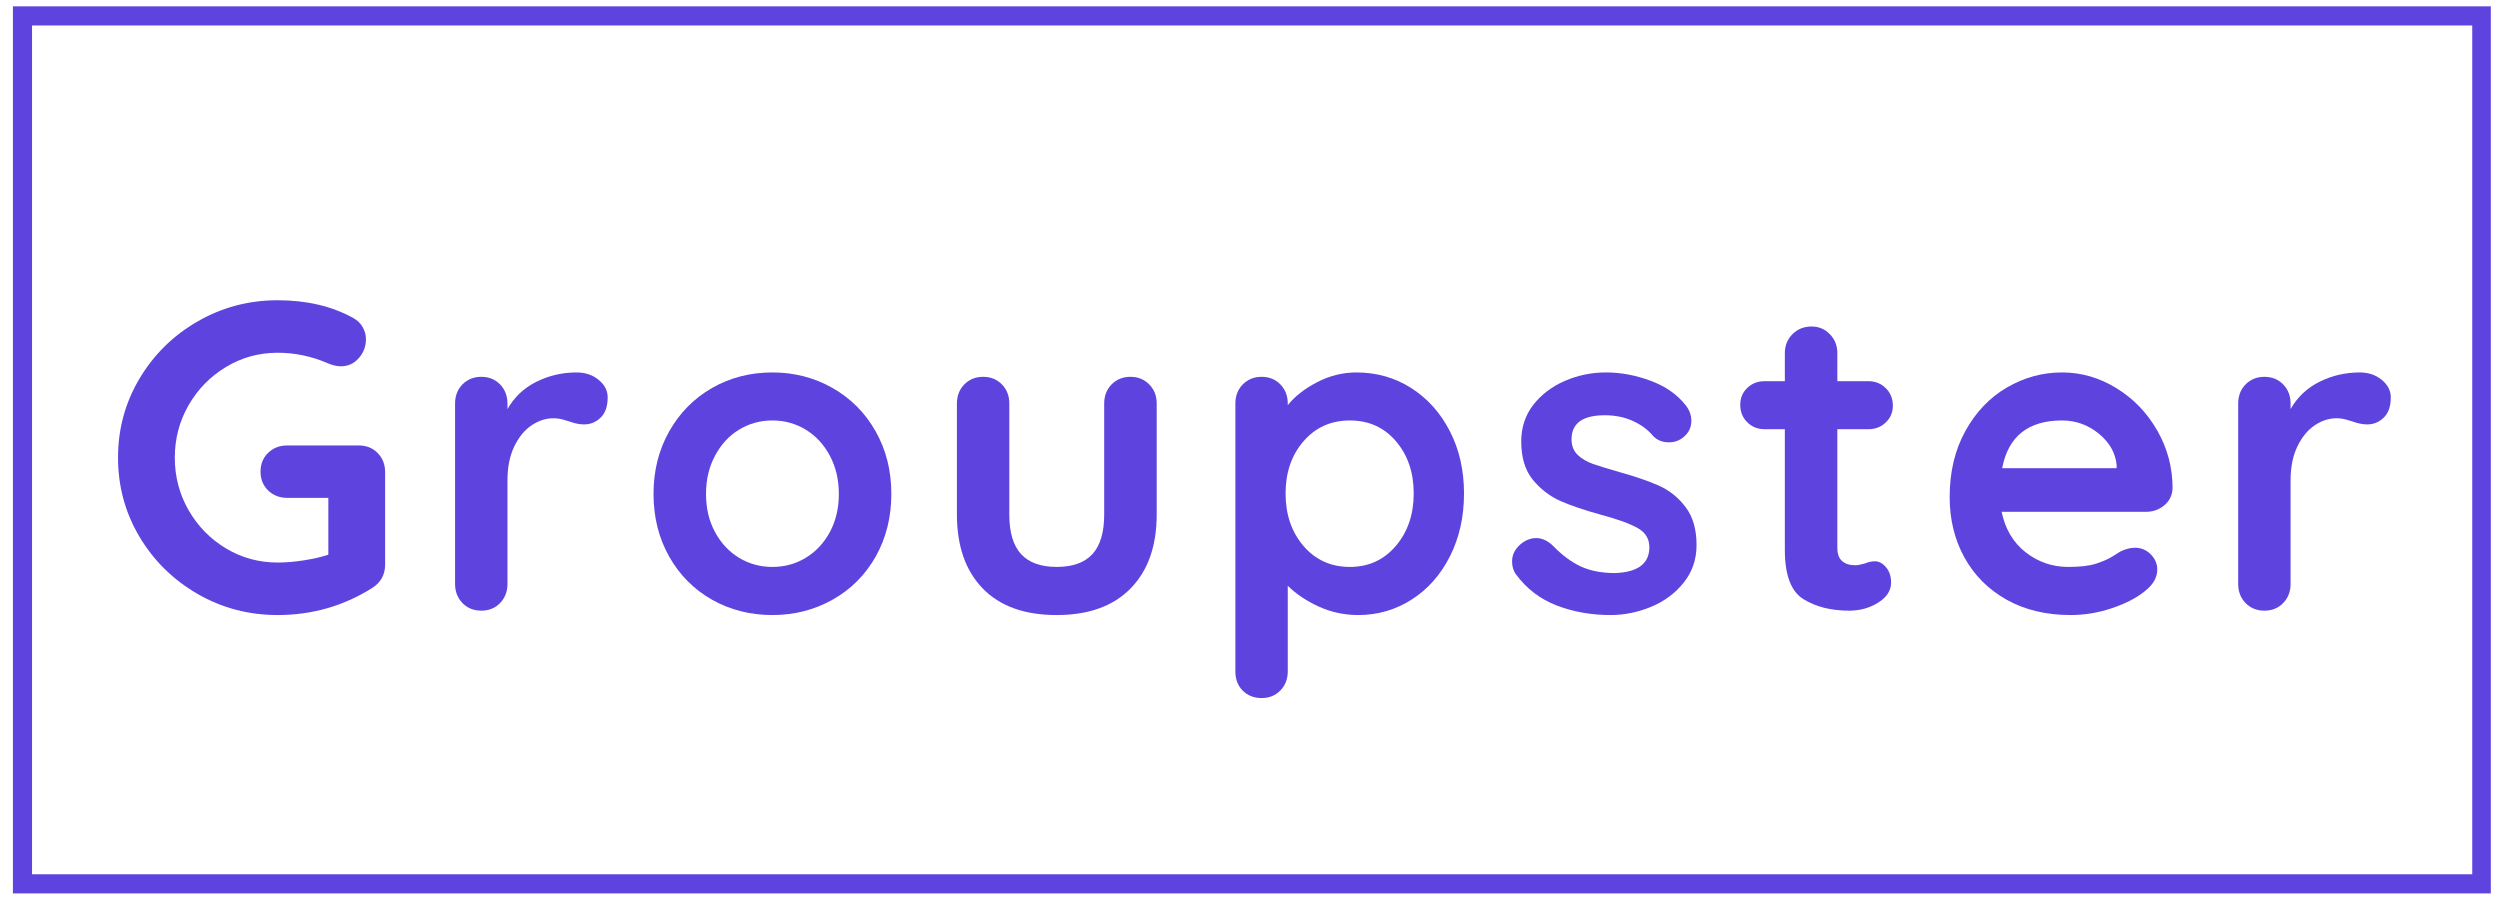<?xml version="1.0" encoding="UTF-8"?>
<svg xmlns="http://www.w3.org/2000/svg" xmlns:xlink="http://www.w3.org/1999/xlink" width="375pt" height="135pt" viewBox="0 0 375 135" version="1.2">
<defs>
<g>
<symbol overflow="visible" id="glyph0-0">
<path style="stroke:none;" d="M 2.625 -43.609 C 2.625 -45.141 3.391 -45.906 4.922 -45.906 L 33.375 -45.906 C 34.906 -45.906 35.672 -45.141 35.672 -43.609 L 35.672 -2.297 C 35.672 -0.766 34.906 0 33.375 0 L 4.922 0 C 3.391 0 2.625 -0.766 2.625 -2.297 Z M 6.234 -43.938 C 6.098 -43.938 6.008 -43.891 5.969 -43.797 C 5.926 -43.711 5.945 -43.629 6.031 -43.547 L 33.312 -4.266 C 33.395 -4.129 33.477 -4.07 33.562 -4.094 C 33.656 -4.113 33.703 -4.211 33.703 -4.391 L 33.703 -43.609 C 33.703 -43.828 33.594 -43.938 33.375 -43.938 Z M 4.594 -2.297 C 4.594 -2.078 4.703 -1.969 4.922 -1.969 L 32 -1.969 C 32.133 -1.969 32.223 -2.008 32.266 -2.094 C 32.305 -2.188 32.285 -2.273 32.203 -2.359 L 4.984 -41.641 C 4.898 -41.773 4.812 -41.828 4.719 -41.797 C 4.633 -41.773 4.594 -41.68 4.594 -41.516 Z M 4.594 -2.297 "/>
</symbol>
<symbol overflow="visible" id="glyph0-1">
<path style="stroke:none;" d="M 38.75 -24.781 C 39.895 -24.781 40.836 -24.398 41.578 -23.641 C 42.316 -22.879 42.688 -21.926 42.688 -20.781 L 42.688 -6.891 C 42.688 -5.359 42.008 -4.176 40.656 -3.344 C 36.375 -0.676 31.676 0.656 26.562 0.656 C 22.227 0.656 18.223 -0.398 14.547 -2.516 C 10.879 -4.641 7.973 -7.504 5.828 -11.109 C 3.691 -14.723 2.625 -18.672 2.625 -22.953 C 2.625 -27.234 3.691 -31.176 5.828 -34.781 C 7.973 -38.395 10.879 -41.258 14.547 -43.375 C 18.223 -45.5 22.227 -46.562 26.562 -46.562 C 30.883 -46.562 34.645 -45.688 37.844 -43.938 C 38.5 -43.582 38.988 -43.117 39.312 -42.547 C 39.645 -41.984 39.812 -41.375 39.812 -40.719 C 39.812 -39.625 39.445 -38.672 38.719 -37.859 C 38 -37.055 37.113 -36.656 36.062 -36.656 C 35.406 -36.656 34.688 -36.832 33.906 -37.188 C 31.539 -38.188 29.094 -38.688 26.562 -38.688 C 23.758 -38.688 21.176 -37.973 18.812 -36.547 C 16.457 -35.129 14.586 -33.219 13.203 -30.812 C 11.828 -28.414 11.141 -25.797 11.141 -22.953 C 11.141 -20.109 11.828 -17.484 13.203 -15.078 C 14.586 -12.672 16.457 -10.758 18.812 -9.344 C 21.176 -7.926 23.758 -7.219 26.562 -7.219 C 27.781 -7.219 29.086 -7.328 30.484 -7.547 C 31.891 -7.766 33.117 -8.047 34.172 -8.391 L 34.172 -16.922 L 28 -16.922 C 26.863 -16.922 25.91 -17.289 25.141 -18.031 C 24.379 -18.781 24 -19.723 24 -20.859 C 24 -21.992 24.379 -22.93 25.141 -23.672 C 25.91 -24.41 26.863 -24.781 28 -24.781 Z M 38.75 -24.781 "/>
</symbol>
<symbol overflow="visible" id="glyph0-2">
<path style="stroke:none;" d="M 22.5 -35.734 C 23.801 -35.734 24.898 -35.363 25.797 -34.625 C 26.703 -33.883 27.156 -33.008 27.156 -32 C 27.156 -30.645 26.801 -29.629 26.094 -28.953 C 25.395 -28.273 24.566 -27.938 23.609 -27.938 C 22.953 -27.938 22.207 -28.086 21.375 -28.391 C 21.25 -28.441 20.953 -28.531 20.484 -28.656 C 20.023 -28.789 19.535 -28.859 19.016 -28.859 C 17.879 -28.859 16.785 -28.504 15.734 -27.797 C 14.691 -27.098 13.828 -26.039 13.141 -24.625 C 12.461 -23.207 12.125 -21.516 12.125 -19.547 L 12.125 -4 C 12.125 -2.863 11.754 -1.91 11.016 -1.141 C 10.273 -0.379 9.336 0 8.203 0 C 7.066 0 6.125 -0.379 5.375 -1.141 C 4.633 -1.91 4.266 -2.863 4.266 -4 L 4.266 -31.078 C 4.266 -32.223 4.633 -33.176 5.375 -33.938 C 6.125 -34.695 7.066 -35.078 8.203 -35.078 C 9.336 -35.078 10.273 -34.695 11.016 -33.938 C 11.754 -33.176 12.125 -32.223 12.125 -31.078 L 12.125 -30.234 C 13.133 -32.023 14.578 -33.391 16.453 -34.328 C 18.336 -35.266 20.352 -35.734 22.5 -35.734 Z M 22.5 -35.734 "/>
</symbol>
<symbol overflow="visible" id="glyph0-3">
<path style="stroke:none;" d="M 37.969 -17.516 C 37.969 -14.016 37.18 -10.875 35.609 -8.094 C 34.035 -5.32 31.879 -3.172 29.141 -1.641 C 26.41 -0.109 23.406 0.656 20.125 0.656 C 16.812 0.656 13.797 -0.109 11.078 -1.641 C 8.367 -3.172 6.227 -5.32 4.656 -8.094 C 3.082 -10.875 2.297 -14.016 2.297 -17.516 C 2.297 -21.004 3.082 -24.133 4.656 -26.906 C 6.227 -29.688 8.367 -31.852 11.078 -33.406 C 13.797 -34.957 16.812 -35.734 20.125 -35.734 C 23.406 -35.734 26.41 -34.957 29.141 -33.406 C 31.879 -31.852 34.035 -29.688 35.609 -26.906 C 37.18 -24.133 37.969 -21.004 37.969 -17.516 Z M 30.094 -17.516 C 30.094 -19.648 29.645 -21.555 28.75 -23.234 C 27.852 -24.922 26.648 -26.223 25.141 -27.141 C 23.641 -28.066 21.969 -28.531 20.125 -28.531 C 18.289 -28.531 16.617 -28.066 15.109 -27.141 C 13.609 -26.223 12.41 -24.922 11.516 -23.234 C 10.617 -21.555 10.172 -19.648 10.172 -17.516 C 10.172 -15.367 10.617 -13.461 11.516 -11.797 C 12.41 -10.141 13.609 -8.852 15.109 -7.938 C 16.617 -7.02 18.289 -6.562 20.125 -6.562 C 21.969 -6.562 23.641 -7.02 25.141 -7.938 C 26.648 -8.852 27.852 -10.141 28.75 -11.797 C 29.645 -13.461 30.094 -15.367 30.094 -17.516 Z M 30.094 -17.516 "/>
</symbol>
<symbol overflow="visible" id="glyph0-4">
<path style="stroke:none;" d="M 30.297 -35.078 C 31.43 -35.078 32.367 -34.695 33.109 -33.938 C 33.859 -33.176 34.234 -32.223 34.234 -31.078 L 34.234 -14.422 C 34.234 -9.703 32.93 -6.008 30.328 -3.344 C 27.723 -0.676 24.02 0.656 19.219 0.656 C 14.406 0.656 10.707 -0.676 8.125 -3.344 C 5.551 -6.008 4.266 -9.703 4.266 -14.422 L 4.266 -31.078 C 4.266 -32.223 4.633 -33.176 5.375 -33.938 C 6.125 -34.695 7.066 -35.078 8.203 -35.078 C 9.336 -35.078 10.273 -34.695 11.016 -33.938 C 11.754 -33.176 12.125 -32.223 12.125 -31.078 L 12.125 -14.422 C 12.125 -11.754 12.711 -9.773 13.891 -8.484 C 15.078 -7.203 16.852 -6.562 19.219 -6.562 C 21.625 -6.562 23.414 -7.203 24.594 -8.484 C 25.77 -9.773 26.359 -11.754 26.359 -14.422 L 26.359 -31.078 C 26.359 -32.223 26.727 -33.176 27.469 -33.938 C 28.219 -34.695 29.16 -35.078 30.297 -35.078 Z M 30.297 -35.078 "/>
</symbol>
<symbol overflow="visible" id="glyph0-5">
<path style="stroke:none;" d="M 22.422 -35.734 C 25.441 -35.734 28.176 -34.957 30.625 -33.406 C 33.07 -31.852 35.004 -29.703 36.422 -26.953 C 37.848 -24.203 38.562 -21.078 38.562 -17.578 C 38.562 -14.078 37.859 -10.938 36.453 -8.156 C 35.055 -5.383 33.145 -3.223 30.719 -1.672 C 28.289 -0.117 25.613 0.656 22.688 0.656 C 20.594 0.656 18.613 0.227 16.75 -0.625 C 14.895 -1.477 13.352 -2.516 12.125 -3.734 L 12.125 9.109 C 12.125 10.254 11.754 11.207 11.016 11.969 C 10.273 12.727 9.336 13.109 8.203 13.109 C 7.066 13.109 6.125 12.738 5.375 12 C 4.633 11.258 4.266 10.297 4.266 9.109 L 4.266 -31.078 C 4.266 -32.223 4.633 -33.176 5.375 -33.938 C 6.125 -34.695 7.066 -35.078 8.203 -35.078 C 9.336 -35.078 10.273 -34.695 11.016 -33.938 C 11.754 -33.176 12.125 -32.223 12.125 -31.078 L 12.125 -30.828 C 13.176 -32.141 14.641 -33.285 16.516 -34.266 C 18.398 -35.242 20.367 -35.734 22.422 -35.734 Z M 21.438 -6.562 C 24.238 -6.562 26.535 -7.609 28.328 -9.703 C 30.117 -11.805 31.016 -14.43 31.016 -17.578 C 31.016 -20.723 30.129 -23.332 28.359 -25.406 C 26.586 -27.488 24.281 -28.531 21.438 -28.531 C 18.602 -28.531 16.285 -27.488 14.484 -25.406 C 12.691 -23.332 11.797 -20.723 11.797 -17.578 C 11.797 -14.43 12.691 -11.805 14.484 -9.703 C 16.285 -7.609 18.602 -6.562 21.438 -6.562 Z M 21.438 -6.562 "/>
</symbol>
<symbol overflow="visible" id="glyph0-6">
<path style="stroke:none;" d="M 2.234 -5.438 C 1.836 -5.969 1.641 -6.625 1.641 -7.406 C 1.641 -8.539 2.207 -9.504 3.344 -10.297 C 3.957 -10.691 4.594 -10.891 5.25 -10.891 C 6.164 -10.891 7.039 -10.473 7.875 -9.641 C 9.188 -8.285 10.551 -7.281 11.969 -6.625 C 13.383 -5.969 15.098 -5.641 17.109 -5.641 C 20.523 -5.773 22.234 -7.066 22.234 -9.516 C 22.234 -10.773 21.648 -11.734 20.484 -12.391 C 19.328 -13.047 17.523 -13.703 15.078 -14.359 C 12.547 -15.055 10.484 -15.754 8.891 -16.453 C 7.297 -17.16 5.914 -18.223 4.75 -19.641 C 3.594 -21.055 3.016 -22.969 3.016 -25.375 C 3.016 -27.477 3.613 -29.305 4.812 -30.859 C 6.02 -32.41 7.594 -33.609 9.531 -34.453 C 11.477 -35.305 13.547 -35.734 15.734 -35.734 C 17.961 -35.734 20.191 -35.316 22.422 -34.484 C 24.648 -33.66 26.398 -32.441 27.672 -30.828 C 28.242 -30.117 28.531 -29.332 28.531 -28.469 C 28.531 -27.457 28.113 -26.625 27.281 -25.969 C 26.664 -25.488 25.969 -25.25 25.188 -25.25 C 24.219 -25.25 23.43 -25.555 22.828 -26.172 C 22.035 -27.129 21.016 -27.891 19.766 -28.453 C 18.523 -29.023 17.117 -29.312 15.547 -29.312 C 12.223 -29.312 10.562 -28.109 10.562 -25.703 C 10.562 -24.742 10.863 -23.969 11.469 -23.375 C 12.082 -22.789 12.859 -22.332 13.797 -22 C 14.742 -21.676 16.066 -21.27 17.766 -20.781 C 20.129 -20.125 22.098 -19.445 23.672 -18.75 C 25.242 -18.051 26.578 -16.977 27.672 -15.531 C 28.766 -14.094 29.312 -12.195 29.312 -9.844 C 29.312 -7.695 28.676 -5.828 27.406 -4.234 C 26.145 -2.641 24.52 -1.426 22.531 -0.594 C 20.539 0.238 18.492 0.656 16.391 0.656 C 13.504 0.656 10.816 0.176 8.328 -0.781 C 5.836 -1.75 3.805 -3.301 2.234 -5.438 Z M 2.234 -5.438 "/>
</symbol>
<symbol overflow="visible" id="glyph0-7">
<path style="stroke:none;" d="M 21.188 -7.406 C 21.789 -7.406 22.344 -7.109 22.844 -6.516 C 23.352 -5.93 23.609 -5.16 23.609 -4.203 C 23.609 -3.016 22.961 -2.016 21.672 -1.203 C 20.379 -0.398 18.926 0 17.312 0 C 14.602 0 12.316 -0.578 10.453 -1.734 C 8.598 -2.891 7.672 -5.348 7.672 -9.109 L 7.672 -27.219 L 4.656 -27.219 C 3.602 -27.219 2.727 -27.566 2.031 -28.266 C 1.332 -28.961 0.984 -29.836 0.984 -30.891 C 0.984 -31.891 1.332 -32.727 2.031 -33.406 C 2.727 -34.082 3.602 -34.422 4.656 -34.422 L 7.672 -34.422 L 7.672 -38.625 C 7.672 -39.758 8.051 -40.707 8.812 -41.469 C 9.582 -42.238 10.535 -42.625 11.672 -42.625 C 12.766 -42.625 13.68 -42.238 14.422 -41.469 C 15.172 -40.707 15.547 -39.758 15.547 -38.625 L 15.547 -34.422 L 20.203 -34.422 C 21.242 -34.422 22.113 -34.07 22.812 -33.375 C 23.52 -32.676 23.875 -31.801 23.875 -30.75 C 23.875 -29.75 23.52 -28.91 22.812 -28.234 C 22.113 -27.555 21.242 -27.219 20.203 -27.219 L 15.547 -27.219 L 15.547 -9.438 C 15.547 -8.52 15.785 -7.852 16.266 -7.438 C 16.742 -7.02 17.398 -6.812 18.234 -6.812 C 18.578 -6.812 19.055 -6.898 19.672 -7.078 C 20.191 -7.297 20.695 -7.406 21.188 -7.406 Z M 21.188 -7.406 "/>
</symbol>
<symbol overflow="visible" id="glyph0-8">
<path style="stroke:none;" d="M 35.734 -18.359 C 35.691 -17.305 35.273 -16.453 34.484 -15.797 C 33.703 -15.148 32.785 -14.828 31.734 -14.828 L 10.094 -14.828 C 10.625 -12.242 11.828 -10.219 13.703 -8.75 C 15.586 -7.289 17.707 -6.562 20.062 -6.562 C 21.852 -6.562 23.25 -6.723 24.25 -7.047 C 25.258 -7.379 26.062 -7.727 26.656 -8.094 C 27.25 -8.469 27.656 -8.723 27.875 -8.859 C 28.656 -9.242 29.395 -9.438 30.094 -9.438 C 31.02 -9.438 31.805 -9.109 32.453 -8.453 C 33.109 -7.797 33.438 -7.035 33.438 -6.172 C 33.438 -4.984 32.828 -3.91 31.609 -2.953 C 30.379 -1.941 28.738 -1.086 26.688 -0.391 C 24.633 0.305 22.555 0.656 20.453 0.656 C 16.785 0.656 13.582 -0.109 10.844 -1.641 C 8.113 -3.172 6.004 -5.281 4.516 -7.969 C 3.035 -10.656 2.297 -13.68 2.297 -17.047 C 2.297 -20.805 3.082 -24.109 4.656 -26.953 C 6.227 -29.797 8.301 -31.969 10.875 -33.469 C 13.457 -34.977 16.219 -35.734 19.156 -35.734 C 22.039 -35.734 24.758 -34.945 27.312 -33.375 C 29.875 -31.801 31.914 -29.68 33.438 -27.016 C 34.969 -24.348 35.734 -21.461 35.734 -18.359 Z M 19.156 -28.531 C 14.082 -28.531 11.086 -26.145 10.172 -21.375 L 27.344 -21.375 L 27.344 -21.844 C 27.164 -23.676 26.27 -25.25 24.656 -26.562 C 23.039 -27.875 21.207 -28.531 19.156 -28.531 Z M 19.156 -28.531 "/>
</symbol>
</g>
<clipPath id="clip1">
  <path d="M 1.379 0 L 373.621 0 L 373.621 134.008 L 1.379 134.008 Z M 1.379 0 "/>
</clipPath>
</defs>
<g id="surface1">
<g clip-path="url(#clip1)" clip-rule="nonzero">
<path style=" stroke:none;fill-rule:nonzero;fill:rgb(36.859%,26.27%,87.45%);fill-opacity:1;" d="M 373.703 11.121 L 373.703 0.949 L 1.938 0.949 L 1.938 134.008 L 373.703 134.008 Z M 370.836 11.121 L 370.836 131.141 L 4.805 131.141 L 4.805 3.816 L 370.836 3.816 Z M 370.836 11.121 "/>
</g>
<g style="fill:rgb(36.859%,26.27%,87.45%);fill-opacity:1;">
  <use xlink:href="#glyph0-1" x="15.079" y="91.6"/>
</g>
<g style="fill:rgb(36.859%,26.27%,87.45%);fill-opacity:1;">
  <use xlink:href="#glyph0-2" x="63.995" y="91.6"/>
</g>
<g style="fill:rgb(36.859%,26.27%,87.45%);fill-opacity:1;">
  <use xlink:href="#glyph0-3" x="95.732" y="91.6"/>
</g>
<g style="fill:rgb(36.859%,26.27%,87.45%);fill-opacity:1;">
  <use xlink:href="#glyph0-4" x="139.271" y="91.6"/>
</g>
<g style="fill:rgb(36.859%,26.27%,87.45%);fill-opacity:1;">
  <use xlink:href="#glyph0-5" x="181.04" y="91.6"/>
</g>
<g style="fill:rgb(36.859%,26.27%,87.45%);fill-opacity:1;">
  <use xlink:href="#glyph0-6" x="225.17" y="91.6"/>
</g>
<g style="fill:rgb(36.859%,26.27%,87.45%);fill-opacity:1;">
  <use xlink:href="#glyph0-7" x="260.054" y="91.6"/>
</g>
<g style="fill:rgb(36.859%,26.27%,87.45%);fill-opacity:1;">
  <use xlink:href="#glyph0-8" x="290.152" y="91.6"/>
</g>
<g style="fill:rgb(36.859%,26.27%,87.45%);fill-opacity:1;">
  <use xlink:href="#glyph0-2" x="331.462" y="91.6"/>
</g>
</g>
</svg>
